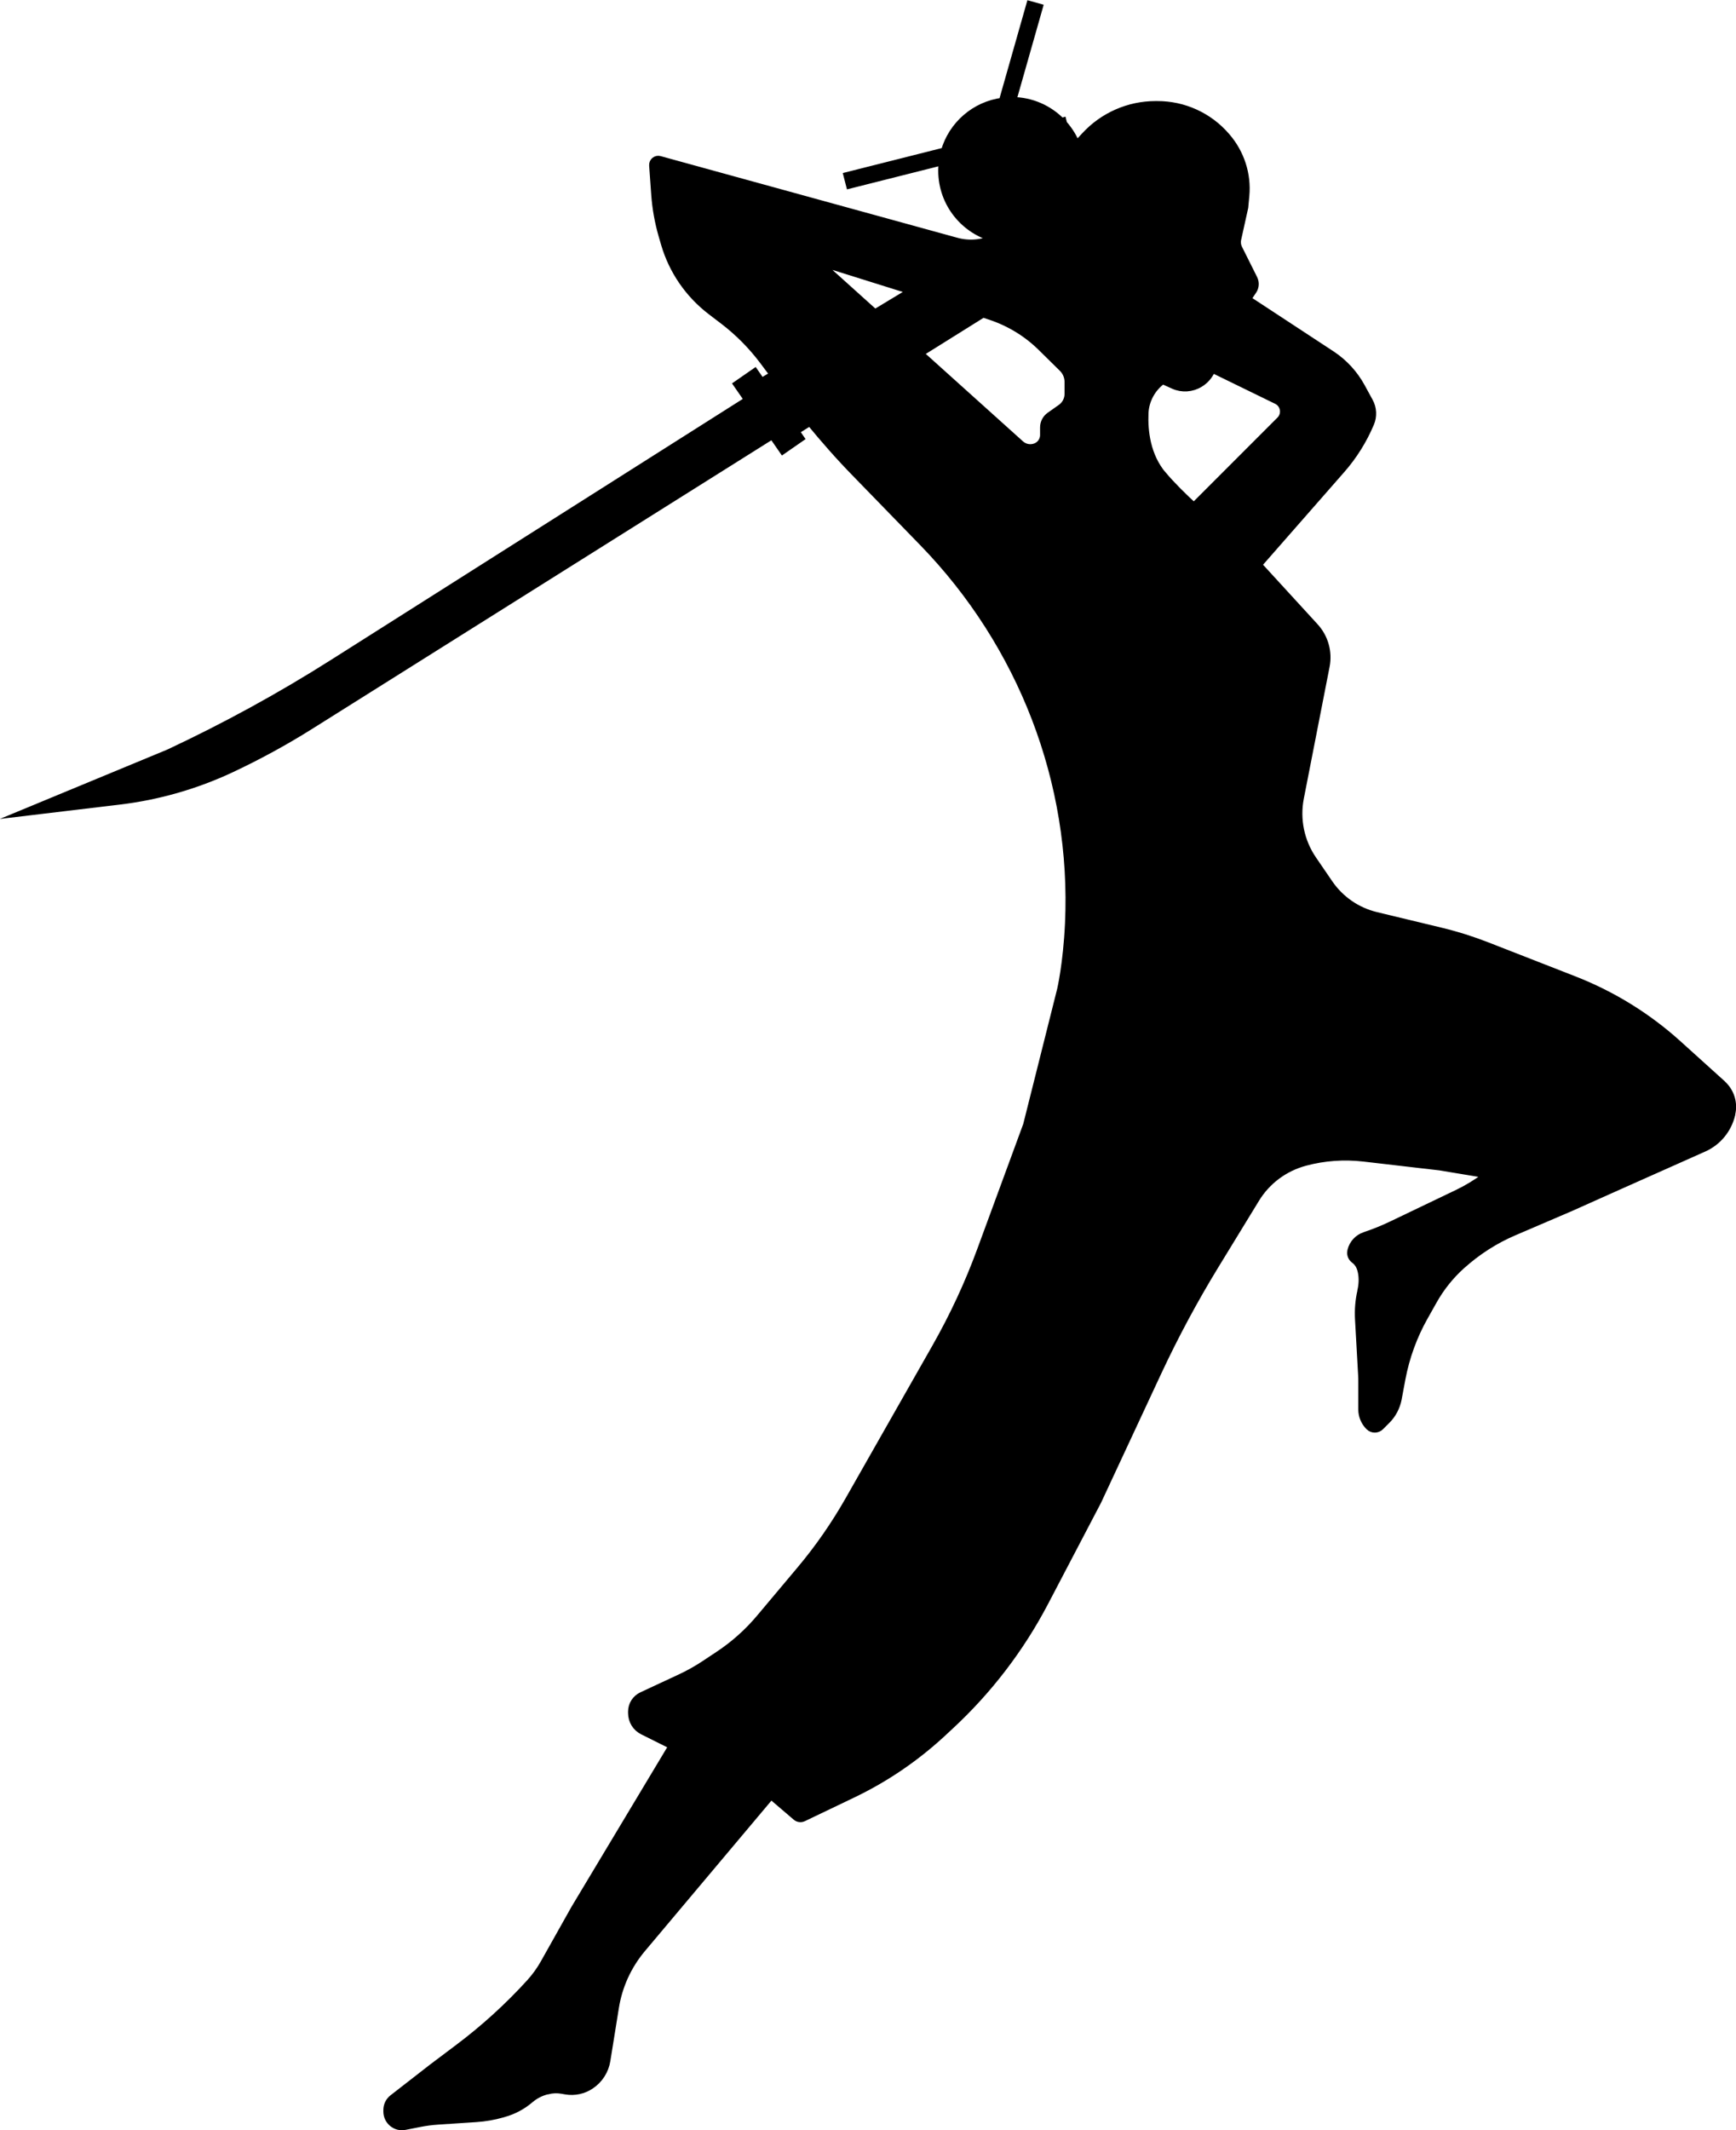 <?xml version="1.0" encoding="UTF-8"?>
<svg id="Ebene_2" data-name="Ebene 2" xmlns="http://www.w3.org/2000/svg" viewBox="0 0 206.22 252.91">
  <defs>
    <style>
      .cls-1 {
        fill: #000;
        stroke: #000;
        stroke-miterlimit: 10;
      }
    </style>
  </defs>
  <g id="Ebene_4" data-name="Ebene 4">
    <path id="fighter" class="cls-1" d="M204.54,128.75l-5.26-4.75c-3.61-3.26-7.78-5.83-12.31-7.6l-10.32-4.03c-1.79-.7-3.63-1.28-5.5-1.73l-7.72-1.86c-2.27-.55-4.25-1.92-5.57-3.84l-1.95-2.85c-1.47-2.15-2.02-4.8-1.52-7.36l3.06-15.64c.33-1.67-.16-3.39-1.31-4.64l-6.38-6.96c-.13-.14-.27-.28-.4-.42l9.96-11.36c1.43-1.63,2.58-3.48,3.42-5.47.35-.82.3-1.76-.13-2.54l-.95-1.74c-.84-1.54-2.05-2.85-3.52-3.82l-10.06-6.6.72-1.07c.27-.4.3-.92.08-1.36l-1.79-3.58c-.18-.36-.23-.78-.14-1.17l.83-3.75s.05-.6.13-1.39c.23-2.51-.58-5.01-2.24-6.94l-.07-.08c-2.04-2.36-5.01-3.71-8.13-3.7h-.21c-3.17,0-6.2,1.34-8.34,3.67l-1.06,1.15c-.37-.96-.91-1.83-1.58-2.58l-.07-.27-.14.04c-1.49-1.53-3.57-2.49-5.87-2.49l3.16-11.11-.97-.27-3.26,11.46c-3.3.42-5.98,2.78-6.87,5.9l-11.54,2.91.25.97,11.07-2.79c-.05.38-.09.77-.09,1.17,0,3.89,2.69,7.13,6.31,8-1.45.72-3.11.89-4.68.45l-35.23-9.69c-.39-.11-.77.2-.74.61l.25,3.51c.12,1.62.41,3.23.86,4.79l.3,1.03c.93,3.16,2.84,5.93,5.45,7.93l1.52,1.16c1.79,1.37,3.38,2.98,4.73,4.78l1.25,1.67-1.53.92-.8-1.15-1.99,1.38,1.29,1.86-49.33,31.25c-6.28,3.98-12.81,7.55-19.56,10.71h0l-16.52,6.84,10.62-1.27c4.62-.55,9.11-1.84,13.31-3.81h0c3.23-1.52,6.37-3.23,9.39-5.13l54.92-34.5,1.24,1.79,1.99-1.38-.58-.84,1.81-1.13c1.74,2.12,3.55,4.18,5.47,6.14l8,8.23c11.73,12.08,18.09,28.44,17.31,45.26-.23,4.85-.94,7.85-.94,7.85l-4.04,16.08-5.46,14.84c-1.47,4.01-3.28,7.89-5.39,11.6l-10.34,18.18c-1.65,2.89-3.55,5.63-5.69,8.18l-4.83,5.75c-1.41,1.68-3.05,3.15-4.87,4.36l-1.61,1.07c-.97.65-1.98,1.22-3.04,1.71l-4.53,2.11c-.7.33-1.16,1.04-1.16,1.81v.2c0,.88.49,1.68,1.28,2.07l3.57,1.78-11.63,19.38-3.67,6.53c-.46.81-1.01,1.57-1.64,2.27-2.59,2.85-5.45,5.45-8.54,7.77l-3.11,2.34-4.67,3.63c-.42.32-.66.82-.66,1.35v.19c0,1.08.99,1.9,2.05,1.68l1.67-.33c.75-.15,1.5-.25,2.26-.3l4.55-.3c1.05-.07,2.09-.25,3.1-.54l.2-.06c1.1-.31,2.12-.85,3-1.59l.12-.1c.58-.48,1.26-.82,1.99-1h.05c.57-.15,1.16-.17,1.74-.07l.46.08c1.01.17,2.05-.05,2.9-.62,1.01-.67,1.69-1.73,1.88-2.93l1.01-6.28c.41-2.59,1.52-5.01,3.21-7.02l15.35-18.25,3.03,2.59c.22.19.53.23.8.1l5.91-2.83c3.83-1.84,7.36-4.24,10.48-7.11l.97-.9c4.58-4.23,8.4-9.21,11.29-14.73l6.29-12.01,7.13-15.29c2.03-4.34,4.29-8.56,6.79-12.65l4.85-7.93c1.32-2.17,3.43-3.74,5.89-4.4,2.27-.61,4.64-.78,6.98-.51l9.06,1.05,5.36.89c.17.03.22.25.09.35l-.02.02c-1.03.77-2.13,1.44-3.29,2l-7.83,3.75c-1.04.5-2.11.93-3.21,1.3-.79.26-1.39.91-1.59,1.71v.04c-.1.37.04.75.34.98.53.39.76.88.89,1.48.16.75.12,1.53-.05,2.28v.05c-.25,1.08-.34,2.19-.28,3.3l.37,6.62c.02.29.02.58.02.87v3.24c0,.75.3,1.46.83,1.99.35.35.91.35,1.26,0l.75-.75c.68-.68,1.14-1.56,1.32-2.51l.44-2.36c.49-2.6,1.4-5.11,2.7-7.41.36-.65.74-1.31,1.08-1.92.88-1.56,2-2.96,3.34-4.17l.06-.05c1.84-1.65,3.93-2.99,6.2-3.96l6.74-2.89s10.7-4.79,15.78-7.04c1.65-.73,2.86-2.19,3.28-3.96v-.06c.31-1.27-.1-2.6-1.07-3.48ZM103.93,37.26l-6.88-6.19s0-.12.06-.1l11.34,3.55-4.52,2.73ZM126.96,46.76c0,.68-.33,1.33-.89,1.72l-1.33.94c-.43.3-.69.8-.69,1.33v.9c0,.63-.38,1.21-.96,1.45-.64.27-1.38.15-1.9-.32l-12.04-10.83,7.62-4.76.93.31c2.27.76,4.34,2.02,6.04,3.7l2.51,2.47c.46.45.71,1.06.71,1.7v1.39ZM138.1,56.45c-1.95-2.3-2.26-5.28-2.17-7.4.07-1.58.88-3.04,2.17-3.96,0,0,.65.29,1.33.6.99.45,2.14.37,3.07-.2l.03-.02c.59-.36,1.05-.9,1.33-1.53l.09-.22,7.75,3.78c.93.46,1.14,1.69.41,2.43l-10.29,10.29c-1.31-1.2-2.63-2.5-3.72-3.78Z"/>
  </g>
</svg>